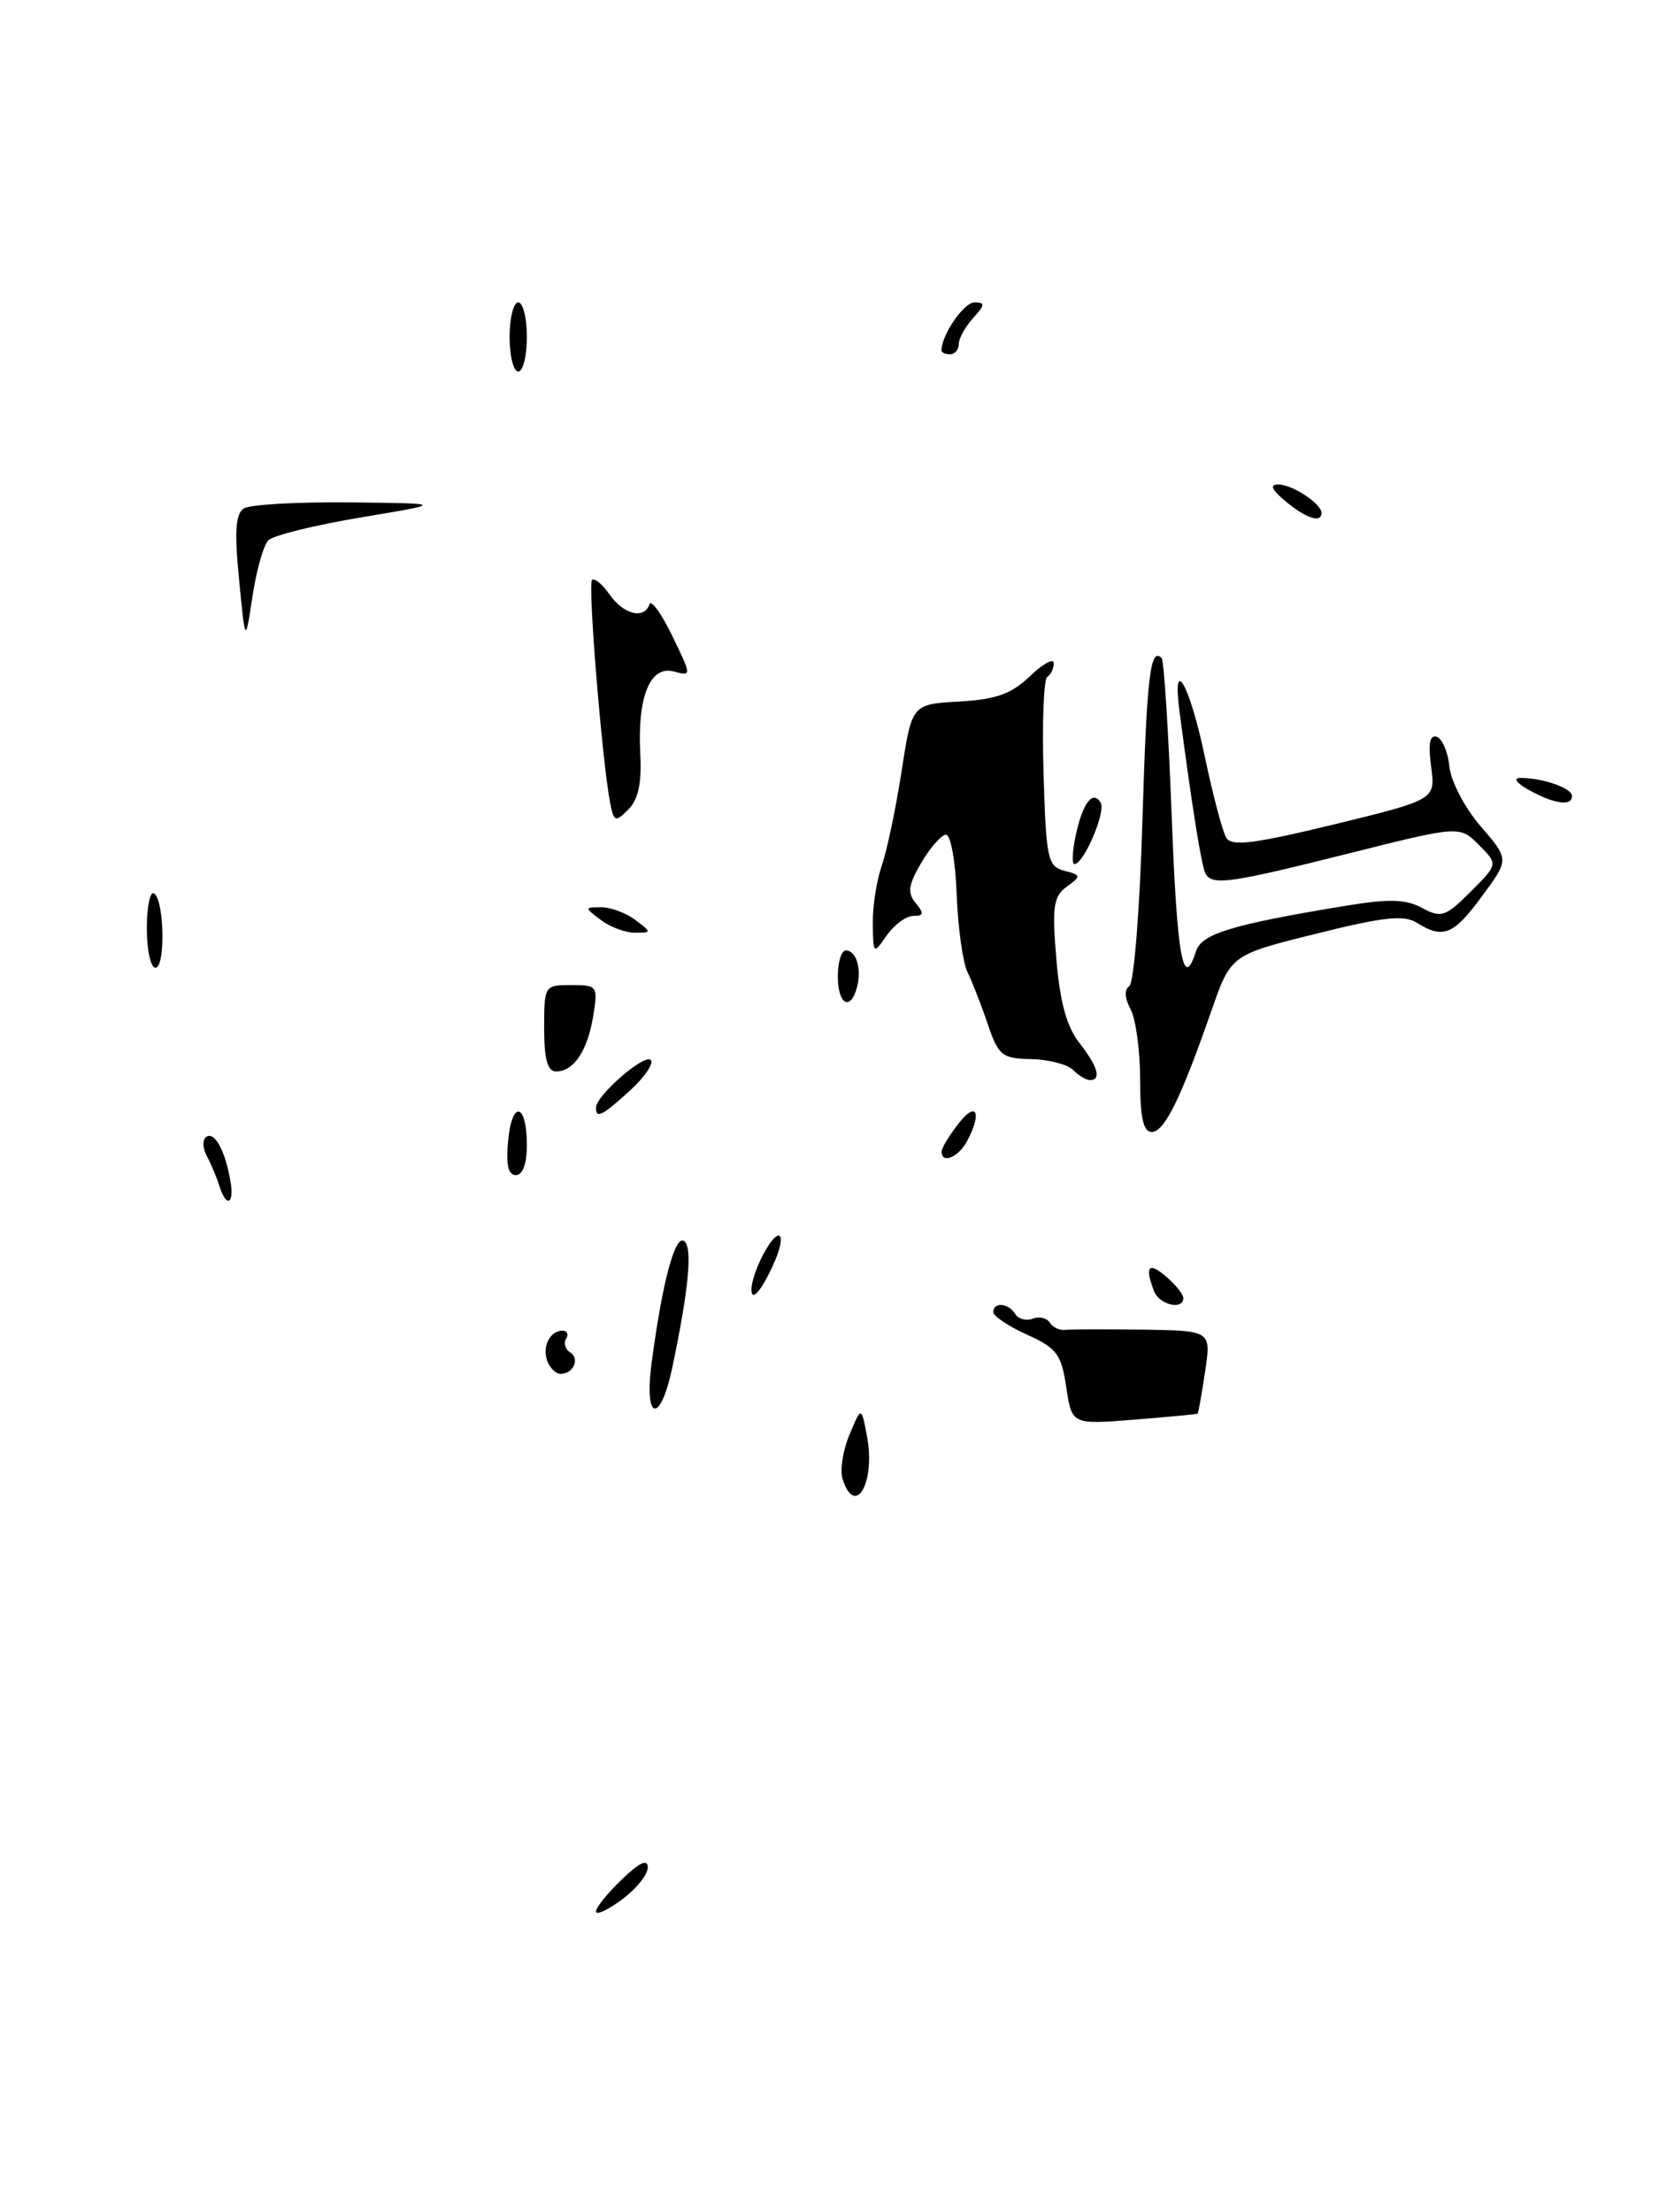 <?xml version="1.0" encoding="UTF-8" standalone="no"?>
<!DOCTYPE svg PUBLIC "-//W3C//DTD SVG 1.1//EN" "http://www.w3.org/Graphics/SVG/1.1/DTD/svg11.dtd" >
<svg xmlns="http://www.w3.org/2000/svg" xmlns:xlink="http://www.w3.org/1999/xlink" version="1.1" viewBox="0 0 193 256">
 <g >
 <path fill="currentColor"
d=" M 77.84 158.25 C 79.76 149.11 80.21 144.25 79.18 143.61 C 78.13 142.96 76.66 148.49 75.44 157.75 C 74.55 164.48 76.44 164.87 77.84 158.25 Z  M 69.00 221.22 C 69.00 220.75 70.35 219.08 72.00 217.50 C 74.05 215.53 75.00 215.10 75.00 216.12 C 75.00 216.95 73.65 218.62 72.00 219.84 C 70.35 221.06 69.00 221.68 69.00 221.22 Z  M 97.55 171.16 C 97.23 170.14 97.59 167.83 98.35 166.03 C 99.73 162.74 99.73 162.74 100.38 166.24 C 101.39 171.58 99.00 175.73 97.55 171.16 Z  M 123.45 160.55 C 122.88 156.72 122.35 156.01 118.90 154.46 C 116.76 153.49 115.00 152.31 115.00 151.85 C 115.00 150.64 116.76 150.80 117.54 152.07 C 117.91 152.66 118.82 152.90 119.57 152.61 C 120.32 152.32 121.21 152.53 121.54 153.07 C 121.88 153.61 122.68 153.99 123.33 153.91 C 123.97 153.83 128.04 153.82 132.36 153.88 C 140.23 154.00 140.23 154.00 139.52 158.75 C 139.13 161.36 138.74 163.55 138.66 163.61 C 138.57 163.67 135.26 163.98 131.30 164.30 C 124.10 164.87 124.10 164.87 123.45 160.55 Z  M 63.38 157.55 C 62.74 155.88 63.66 154.00 65.12 154.00 C 65.67 154.00 65.86 154.42 65.54 154.93 C 65.23 155.44 65.43 156.15 66.00 156.50 C 67.17 157.22 66.39 159.00 64.91 159.00 C 64.37 159.00 63.69 158.35 63.38 157.55 Z  M 133.61 149.42 C 132.51 146.55 132.97 145.99 135.00 147.73 C 136.10 148.67 137.00 149.79 137.00 150.22 C 137.00 151.67 134.22 151.01 133.61 149.42 Z  M 87.00 149.25 C 87.00 147.44 89.23 143.00 90.14 143.00 C 90.59 143.00 90.43 144.24 89.79 145.75 C 88.35 149.14 87.00 150.83 87.00 149.25 Z  M 25.40 137.25 C 25.10 136.29 24.45 134.73 23.95 133.80 C 23.43 132.83 23.42 131.86 23.92 131.55 C 24.88 130.96 26.10 133.24 26.69 136.75 C 27.14 139.40 26.18 139.78 25.40 137.25 Z  M 58.83 132.01 C 59.28 127.23 61.00 127.66 61.00 132.56 C 61.00 134.68 60.51 136.00 59.72 136.00 C 58.84 136.00 58.56 134.78 58.83 132.01 Z  M 109.02 133.25 C 109.03 132.84 109.92 131.38 111.00 130.00 C 113.06 127.36 113.72 128.78 111.96 132.07 C 110.96 133.95 108.98 134.75 109.02 133.25 Z  M 132.00 124.93 C 132.00 121.60 131.50 117.94 130.90 116.81 C 130.21 115.52 130.15 114.51 130.75 114.12 C 131.28 113.78 131.96 105.25 132.26 95.18 C 132.77 78.26 133.17 74.84 134.49 76.16 C 134.76 76.43 135.28 84.60 135.65 94.32 C 136.27 110.79 136.98 114.78 138.47 110.09 C 139.11 108.08 142.53 107.03 155.34 104.90 C 160.79 103.99 162.69 104.03 164.63 105.07 C 166.87 106.27 167.35 106.11 170.27 103.19 C 173.45 100.01 173.45 100.01 171.22 97.78 C 168.99 95.55 168.99 95.55 156.15 98.77 C 142.49 102.20 140.43 102.50 139.59 101.15 C 139.13 100.41 138.01 93.40 136.55 82.25 C 135.69 75.64 137.74 79.27 139.44 87.34 C 140.40 91.93 141.55 96.27 141.98 96.97 C 142.61 97.98 145.23 97.65 154.49 95.40 C 166.20 92.54 166.20 92.54 165.69 88.72 C 165.33 86.07 165.53 85.01 166.34 85.27 C 166.98 85.48 167.64 87.04 167.81 88.72 C 167.98 90.43 169.59 93.50 171.42 95.62 C 174.73 99.45 174.73 99.45 171.61 103.68 C 168.30 108.20 167.09 108.70 164.07 106.81 C 162.54 105.85 160.23 106.10 152.34 108.07 C 142.51 110.51 142.51 110.51 140.24 117.01 C 136.70 127.17 134.81 131.00 133.35 131.00 C 132.37 131.00 132.00 129.36 132.00 124.93 Z  M 69.00 128.19 C 69.00 126.80 74.60 121.93 75.34 122.67 C 75.72 123.06 74.65 124.64 72.96 126.19 C 69.71 129.15 69.00 129.51 69.00 128.19 Z  M 124.22 123.82 C 123.57 123.17 121.39 122.61 119.38 122.57 C 116.01 122.51 115.60 122.17 114.35 118.50 C 113.61 116.30 112.55 113.60 112.01 112.50 C 111.47 111.40 110.91 107.35 110.76 103.50 C 110.62 99.59 110.06 96.54 109.50 96.60 C 108.95 96.66 107.67 98.13 106.65 99.87 C 105.16 102.42 105.03 103.33 106.02 104.52 C 107.01 105.71 106.96 106.00 105.74 106.00 C 104.92 106.00 103.54 107.01 102.67 108.25 C 101.12 110.48 101.10 110.46 101.05 106.90 C 101.02 104.92 101.49 101.89 102.09 100.17 C 102.69 98.45 103.72 93.54 104.38 89.27 C 105.58 81.50 105.58 81.50 111.04 81.19 C 115.32 80.95 117.10 80.31 119.25 78.25 C 120.76 76.81 122.00 76.13 122.00 76.75 C 122.00 77.37 121.66 78.09 121.25 78.34 C 120.84 78.60 120.64 83.62 120.82 89.51 C 121.11 99.39 121.30 100.26 123.21 100.77 C 125.19 101.28 125.20 101.38 123.50 102.62 C 121.96 103.75 121.79 104.93 122.30 110.99 C 122.71 115.92 123.50 118.83 124.94 120.66 C 127.09 123.39 127.56 125.00 126.20 125.00 C 125.76 125.00 124.87 124.47 124.22 123.82 Z  M 63.00 119.00 C 63.00 114.06 63.04 114.00 66.13 114.00 C 69.17 114.00 69.24 114.11 68.68 117.59 C 68.02 121.62 66.43 124.00 64.38 124.00 C 63.39 124.00 63.00 122.58 63.00 119.00 Z  M 97.00 113.00 C 97.00 111.35 97.41 110.00 97.92 110.00 C 99.14 110.00 99.78 112.09 99.22 114.25 C 98.48 117.09 97.00 116.25 97.00 113.00 Z  M 17.00 107.44 C 17.00 104.93 17.38 103.11 17.83 103.40 C 19.03 104.14 19.18 112.00 17.99 112.00 C 17.45 112.00 17.00 109.95 17.00 107.44 Z  M 69.56 106.47 C 67.64 105.02 67.64 105.00 69.62 105.00 C 70.72 105.00 72.49 105.66 73.56 106.47 C 75.47 107.92 75.47 107.94 73.50 107.94 C 72.40 107.94 70.63 107.28 69.56 106.47 Z  M 124.53 96.75 C 125.33 92.96 126.50 91.39 127.43 92.88 C 128.07 93.92 125.48 100.00 124.39 100.00 C 124.09 100.00 124.15 98.54 124.53 96.75 Z  M 70.64 92.91 C 69.72 88.20 68.04 67.63 68.54 67.13 C 68.82 66.85 69.74 67.61 70.58 68.81 C 72.20 71.13 74.60 71.71 75.19 69.94 C 75.38 69.35 76.57 70.99 77.82 73.57 C 80.10 78.26 80.10 78.26 78.00 77.71 C 75.26 76.99 73.78 80.65 74.13 87.25 C 74.31 90.62 73.90 92.53 72.75 93.68 C 71.24 95.19 71.08 95.13 70.64 92.91 Z  M 177.00 91.42 C 175.58 90.63 175.15 90.03 176.00 90.03 C 178.62 90.03 182.00 91.20 182.00 92.12 C 182.00 93.34 179.96 93.06 177.00 91.42 Z  M 27.68 67.07 C 27.13 61.50 27.27 59.45 28.23 58.84 C 28.93 58.39 34.45 58.08 40.50 58.14 C 51.50 58.26 51.50 58.26 41.80 59.88 C 36.46 60.77 31.63 61.96 31.07 62.53 C 30.51 63.09 29.68 66.02 29.23 69.03 C 28.40 74.50 28.40 74.50 27.68 67.07 Z  M 148.86 58.03 C 147.22 56.67 146.96 56.07 148.00 56.07 C 149.61 56.06 153.00 58.30 153.00 59.36 C 153.00 60.57 151.22 60.00 148.86 58.03 Z  M 59.00 39.00 C 59.00 36.80 59.45 35.00 60.00 35.00 C 60.55 35.00 61.00 36.80 61.00 39.00 C 61.00 41.20 60.55 43.00 60.00 43.00 C 59.45 43.00 59.00 41.20 59.00 39.00 Z  M 109.00 40.55 C 109.00 38.77 111.59 35.00 112.82 35.00 C 114.08 35.00 114.06 35.28 112.65 36.83 C 111.74 37.83 111.00 39.18 111.00 39.83 C 111.00 40.47 110.55 41.00 110.00 41.00 C 109.45 41.00 109.00 40.80 109.00 40.55 Z "/>
</g>
</svg>